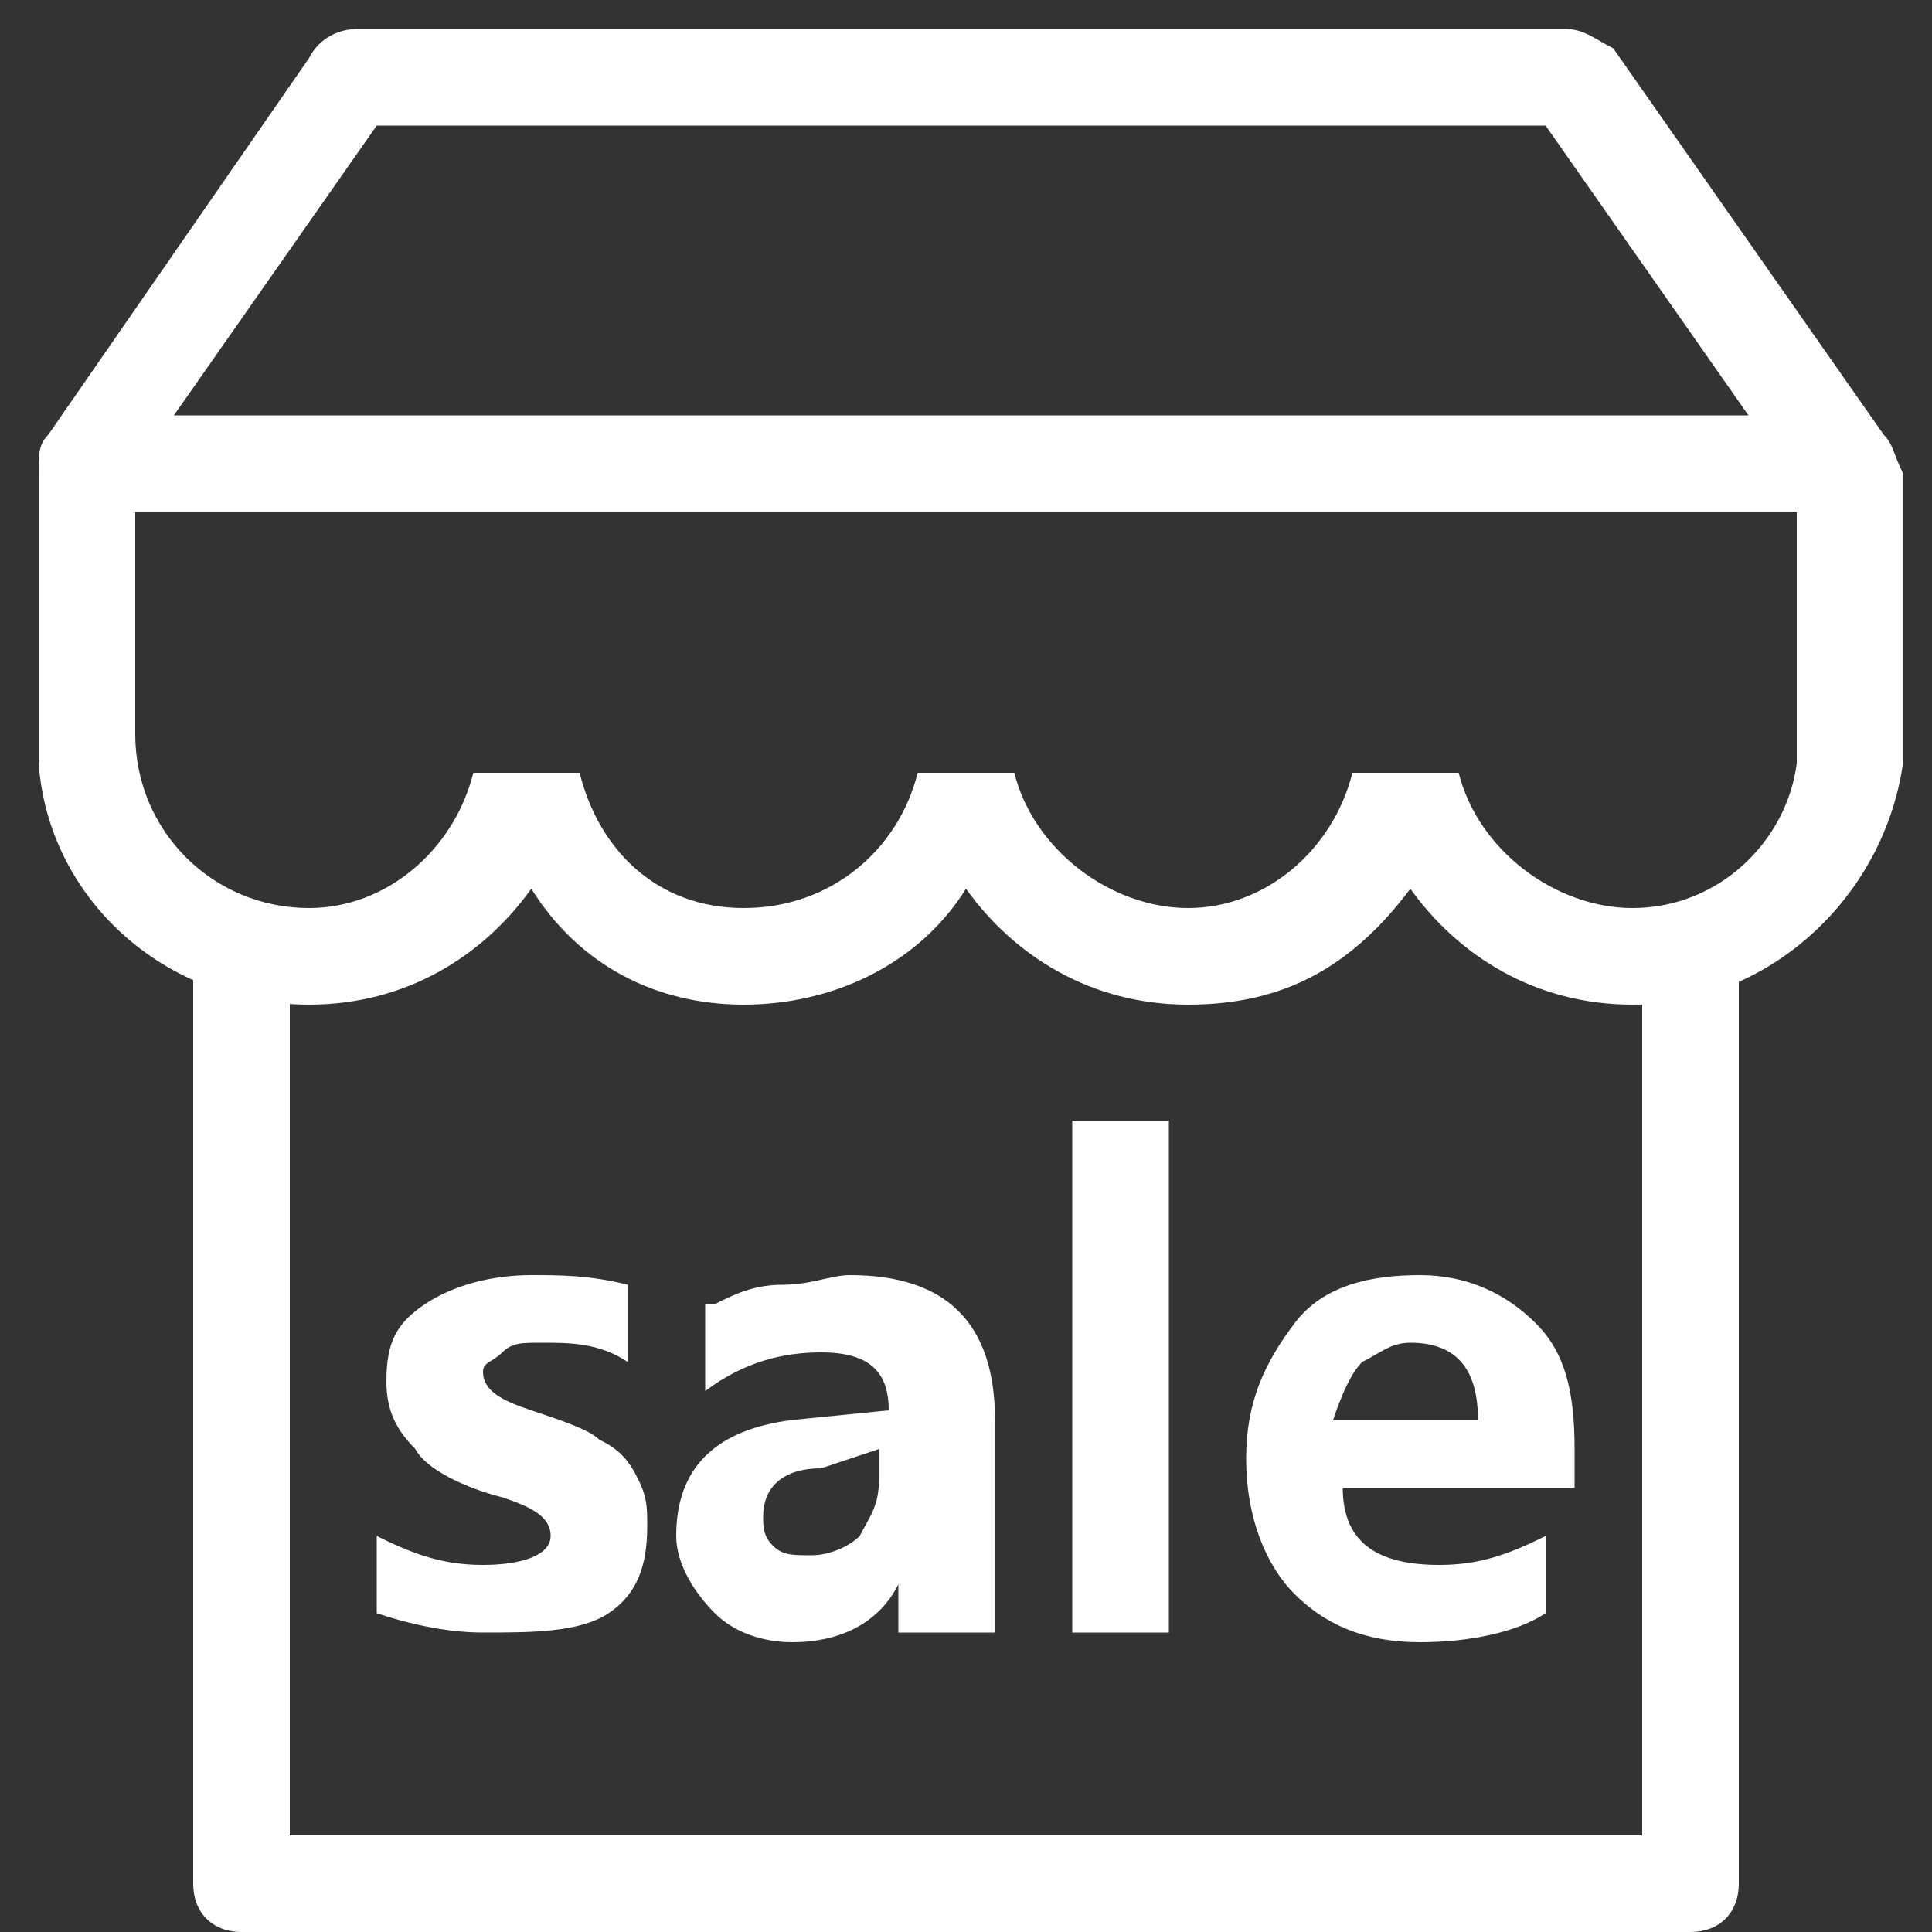 <?xml version="1.0" standalone="no"?><!DOCTYPE svg PUBLIC "-//W3C//DTD SVG 1.1//EN" "http://www.w3.org/Graphics/SVG/1.1/DTD/svg11.dtd"><svg t="1752026856295" class="icon" viewBox="0 0 1024 1024" version="1.1" xmlns="http://www.w3.org/2000/svg" p-id="24214" xmlns:xlink="http://www.w3.org/1999/xlink" width="200" height="200"><rect x="0" y="0" width="1024" height="1024" fill="#333333" stroke="none"/><path d="M921.6 481.28h-51.2V972.8H153.6V481.28H102.4v517.12c0 15.36 10.24 25.6 25.6 25.6h768c15.36 0 25.6-10.24 25.6-25.6V481.28z" fill="#ffffff" p-id="24215"></path><path d="M998.4 230.4l-143.36-204.8c-10.24-5.12-15.36-10.24-25.6-10.24H189.44c-10.24 0-20.48 5.12-25.6 15.36L25.6 230.4c-5.12 5.12-5.12 10.24-5.12 20.48v153.6c5.12 71.68 66.56 128 143.36 128 51.2 0 92.16-25.6 117.76-61.44 25.6 40.96 66.56 61.44 112.64 61.44S486.4 512 512 471.04c25.6 35.84 66.56 61.44 117.76 61.44s87.04-20.48 117.76-61.44c25.6 35.84 66.56 61.44 117.76 61.44 71.68 0 133.12-56.32 143.36-128v-153.6c-5.12-10.24-5.12-15.36-10.24-20.48zM199.68 66.56H819.2l107.52 153.6H92.16l107.52-153.6z m665.6 414.72c-40.96 0-81.92-30.72-92.16-71.68H716.8c-10.24 40.96-46.08 71.68-87.04 71.68s-81.92-30.72-92.16-71.68h-51.2c-10.24 40.96-46.08 71.68-92.16 71.68S317.44 450.56 307.2 409.6H250.88c-10.24 40.96-46.08 71.68-87.04 71.68-51.2 0-92.16-40.96-92.16-92.16V271.36h880.64v133.12c-5.12 40.96-40.96 76.8-87.04 76.8zM199.68 814.08c20.48 10.24 35.84 15.36 56.32 15.36 20.48 0 35.84-5.12 35.84-15.36 0-10.24-10.24-15.36-25.6-20.48-20.48-5.12-40.96-15.36-46.08-25.6-10.24-10.24-15.36-20.48-15.36-35.84 0-20.48 5.12-30.72 20.48-40.96s35.84-15.36 56.32-15.36c15.36 0 30.72 0 51.2 5.12v40.96c-15.36-10.24-30.72-10.24-46.08-10.24-10.24 0-15.36 0-20.48 5.12s-10.24 5.12-10.24 10.24c0 10.24 10.24 15.36 25.6 20.48 15.36 5.12 30.72 10.24 35.84 15.36 10.24 5.12 15.36 10.24 20.48 20.48s5.12 15.36 5.12 25.6c0 20.48-5.12 35.84-20.48 46.08s-40.96 10.24-66.56 10.24c-20.48 0-40.96-5.12-56.32-10.24v-40.96zM378.88 691.2c10.24-5.12 20.48-10.24 35.84-10.24s25.6-5.12 35.84-5.12c51.2 0 76.8 25.6 76.8 76.8v112.64h-51.2v-25.6c-10.24 20.48-30.72 30.72-56.32 30.72-15.36 0-30.72-5.12-40.96-15.36s-20.48-25.6-20.48-40.96c0-35.84 20.48-56.32 61.44-61.44l51.2-5.12c0-20.48-10.24-30.72-35.84-30.72-20.48 0-40.96 5.12-61.44 20.48v-46.08z m56.32 87.04c-20.48 0-30.72 10.24-30.72 25.6 0 5.12 0 10.24 5.12 15.36 5.12 5.12 10.24 5.12 20.48 5.12s20.48-5.12 25.6-10.24c5.12-10.24 10.24-15.36 10.24-30.72V768l-30.72 10.24zM568.32 865.28v-271.36h51.2v271.36h-51.2zM834.56 788.48h-122.88c0 30.72 20.48 40.96 51.2 40.96 20.48 0 35.84-5.12 56.32-15.36v40.96c-15.36 10.24-40.96 15.36-66.56 15.36-30.72 0-51.2-10.24-66.56-25.6-15.36-15.36-25.6-40.96-25.6-71.68 0-30.72 10.24-51.2 25.6-71.68 15.36-20.48 40.96-25.6 66.56-25.6s46.08 10.24 61.44 25.6 20.48 35.84 20.48 66.56v20.48z m-51.2-35.84c0-25.6-10.24-40.96-35.84-40.96-10.24 0-15.36 5.12-25.6 10.24-5.12 5.12-10.24 15.36-15.36 30.72h76.8z" fill="#ffffff" p-id="24216"></path></svg>